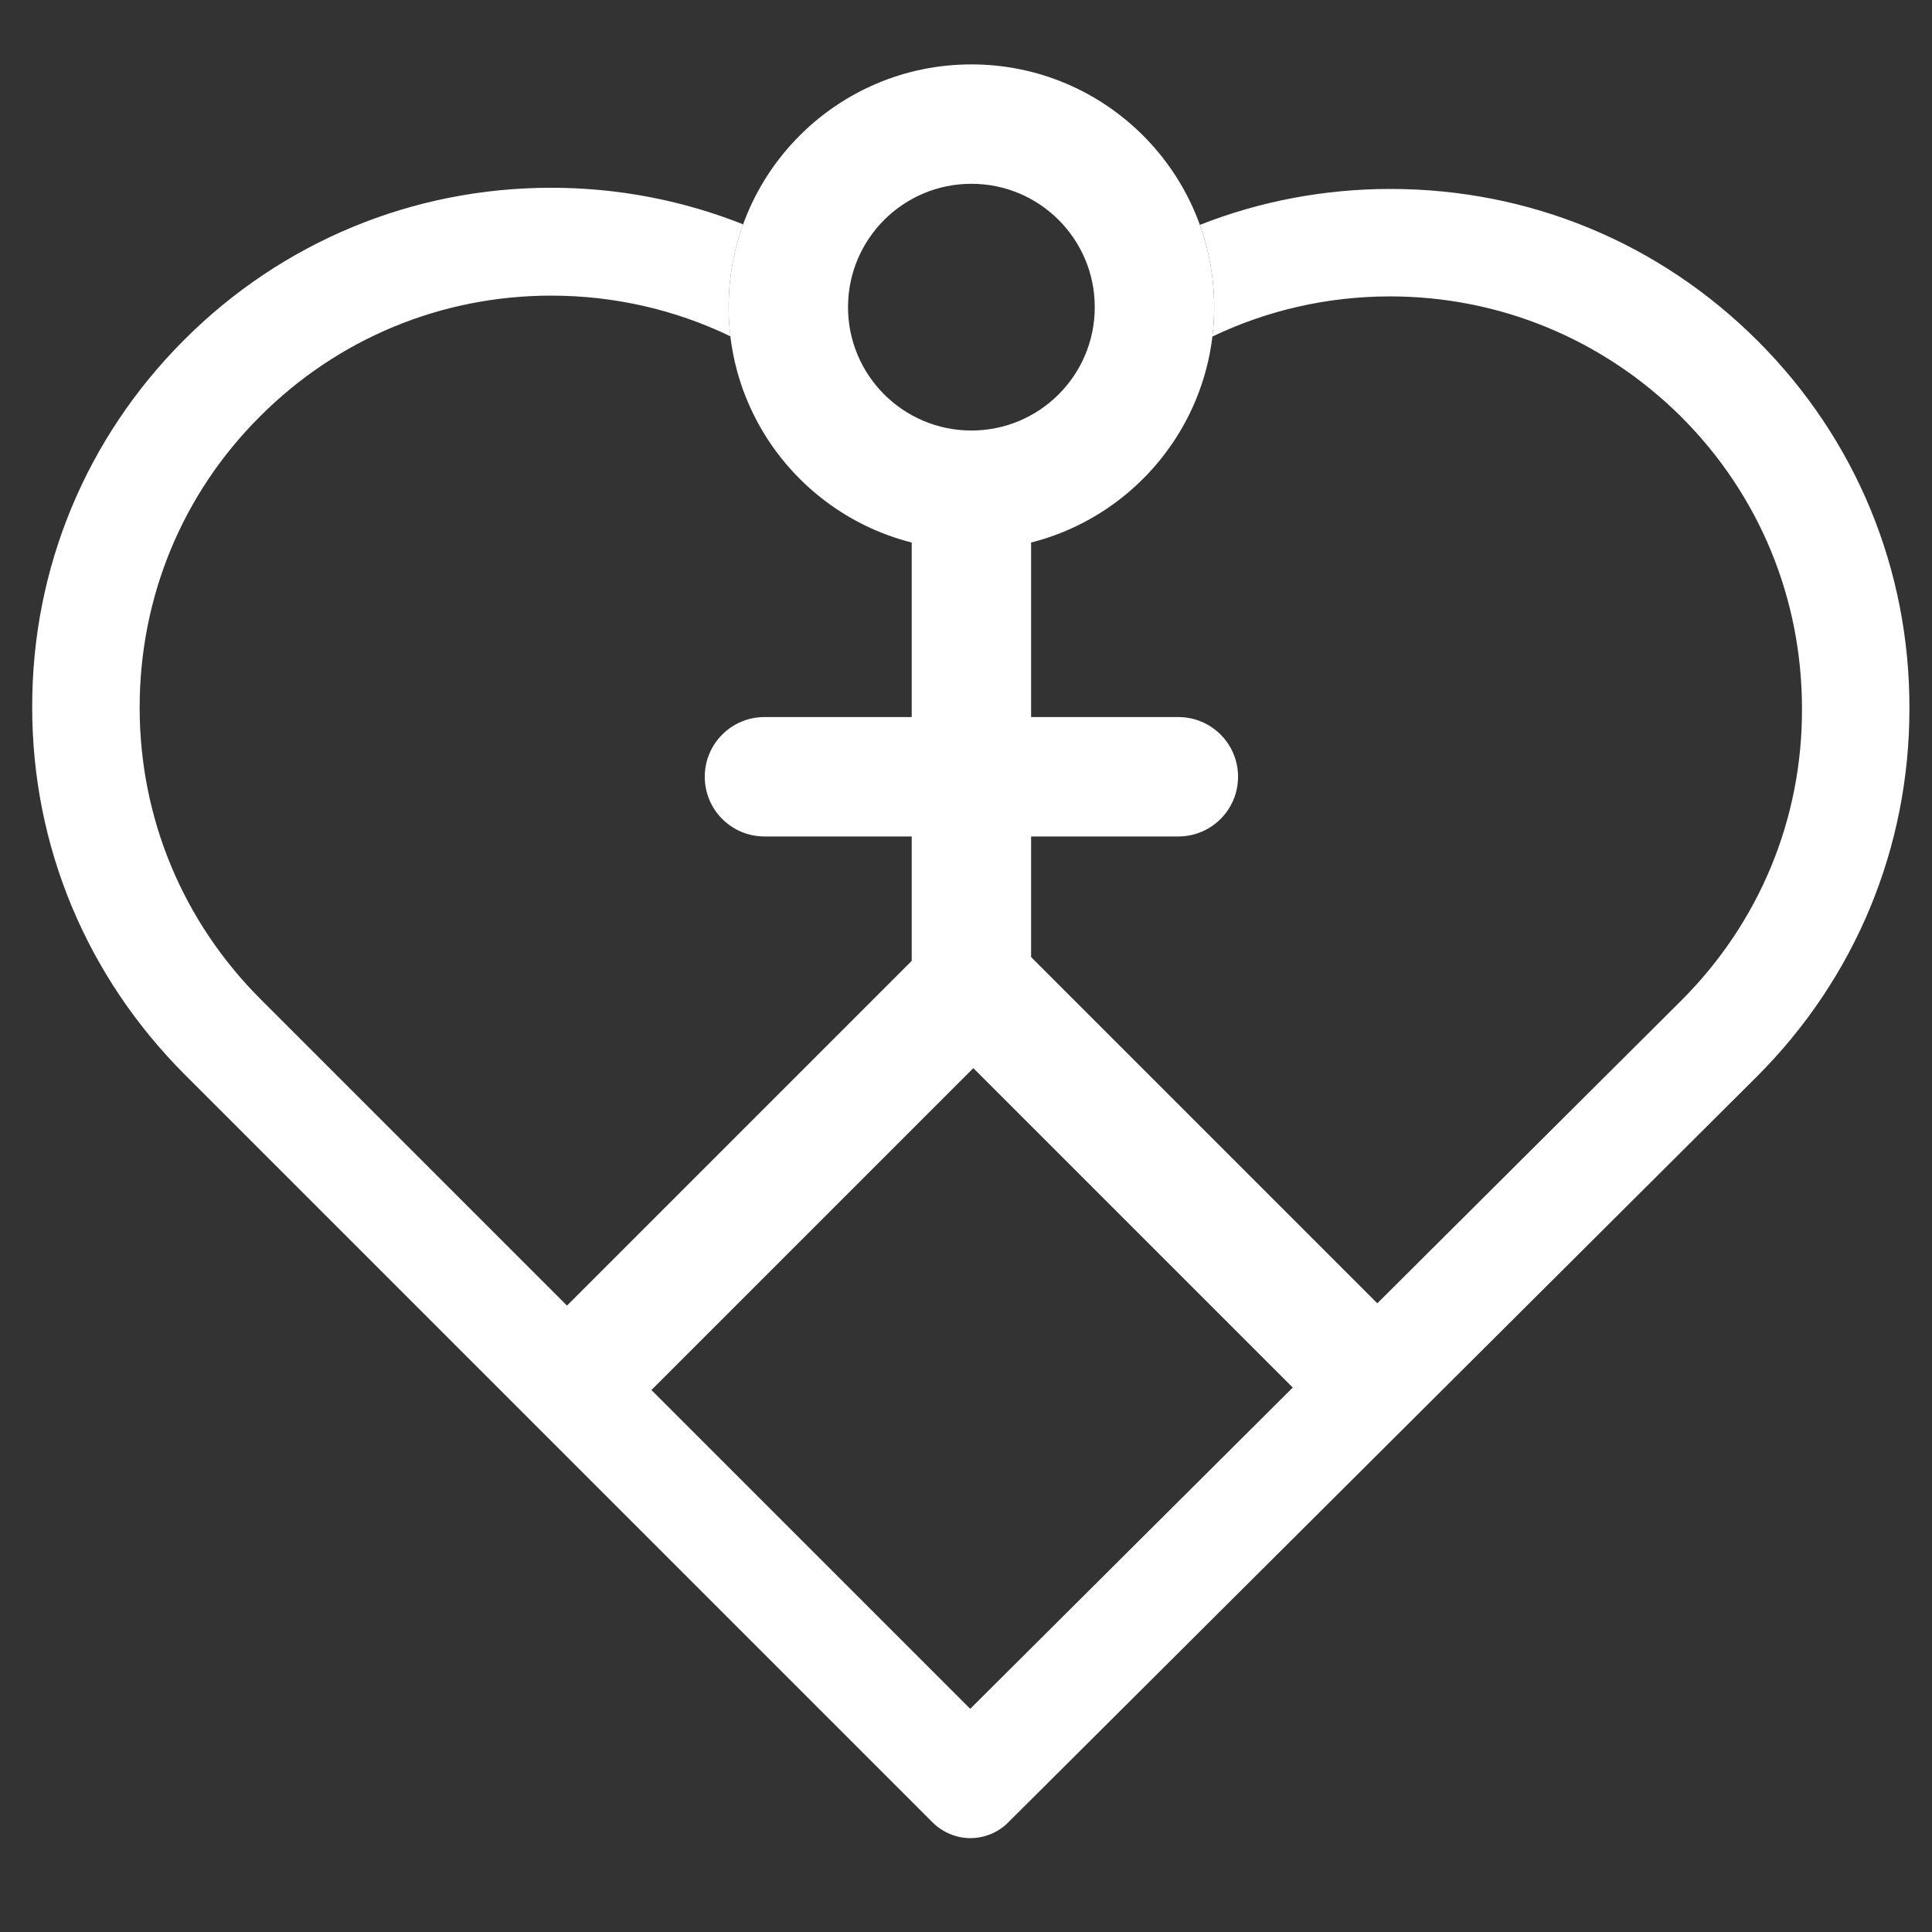 <svg width="60" height="60" viewBox="0 0 60 60" fill="none" xmlns="http://www.w3.org/2000/svg">
<rect x="0" y="0" width="60" height="60" fill="#333333" stroke="none"/>
<path fill-rule="evenodd" clip-rule="evenodd" d="M28.314 31.539V13.629H32.022V31.539H28.314Z" fill="white"/>
<path fill-rule="evenodd" clip-rule="evenodd" d="M38.449 24.123C38.449 25.147 37.619 25.977 36.595 25.977L23.741 25.977C22.717 25.977 21.887 25.147 21.887 24.123C21.887 23.099 22.717 22.269 23.741 22.269L36.595 22.269C37.619 22.269 38.449 23.099 38.449 24.123Z" fill="white"/>
<path fill-rule="evenodd" clip-rule="evenodd" d="M30.168 13.37C32.284 13.37 33.999 11.655 33.999 9.539C33.999 7.423 32.284 5.708 30.168 5.708C28.052 5.708 26.336 7.423 26.336 9.539C26.336 11.655 28.052 13.37 30.168 13.37ZM30.168 17.078C34.331 17.078 37.707 13.703 37.707 9.539C37.707 5.375 34.331 2 30.168 2C26.004 2 22.628 5.375 22.628 9.539C22.628 13.703 26.004 17.078 30.168 17.078Z" fill="white"/>
<path d="M37.653 10.451C37.689 10.152 37.707 9.848 37.707 9.539C37.707 8.642 37.551 7.782 37.263 6.984C39.123 6.251 41.123 5.868 43.182 5.868C47.496 5.868 51.537 7.537 54.59 10.59C57.643 13.642 59.311 17.696 59.299 22.01C59.299 26.323 57.618 30.377 54.565 33.43L31.305 56.603C30.984 56.925 30.551 57.085 30.131 57.085C29.711 57.085 29.278 56.912 28.957 56.591L5.746 33.38C2.693 30.327 1 26.286 1 21.973C0.988 17.659 2.669 13.605 5.721 10.553C8.762 7.512 12.816 5.831 17.117 5.831C19.189 5.831 21.205 6.222 23.079 6.967C22.788 7.77 22.628 8.636 22.628 9.539C22.628 9.845 22.647 10.147 22.683 10.444C20.968 9.617 19.074 9.181 17.117 9.181C13.705 9.181 10.492 10.515 8.082 12.925C5.66 15.336 4.337 18.549 4.337 21.973C4.337 25.396 5.672 28.61 8.094 31.032L30.131 53.069L52.217 31.069C54.639 28.647 55.974 25.433 55.962 22.01C55.962 18.586 54.639 15.373 52.217 12.95C49.795 10.54 46.581 9.205 43.17 9.205C41.233 9.205 39.357 9.636 37.653 10.451Z" fill="white"/>
<path fill-rule="evenodd" clip-rule="evenodd" d="M30.227 33.172L42.2 45.145L44.822 42.523L30.227 27.928L15.632 42.523L18.254 45.145L30.227 33.172Z" fill="white"/>
</svg>
